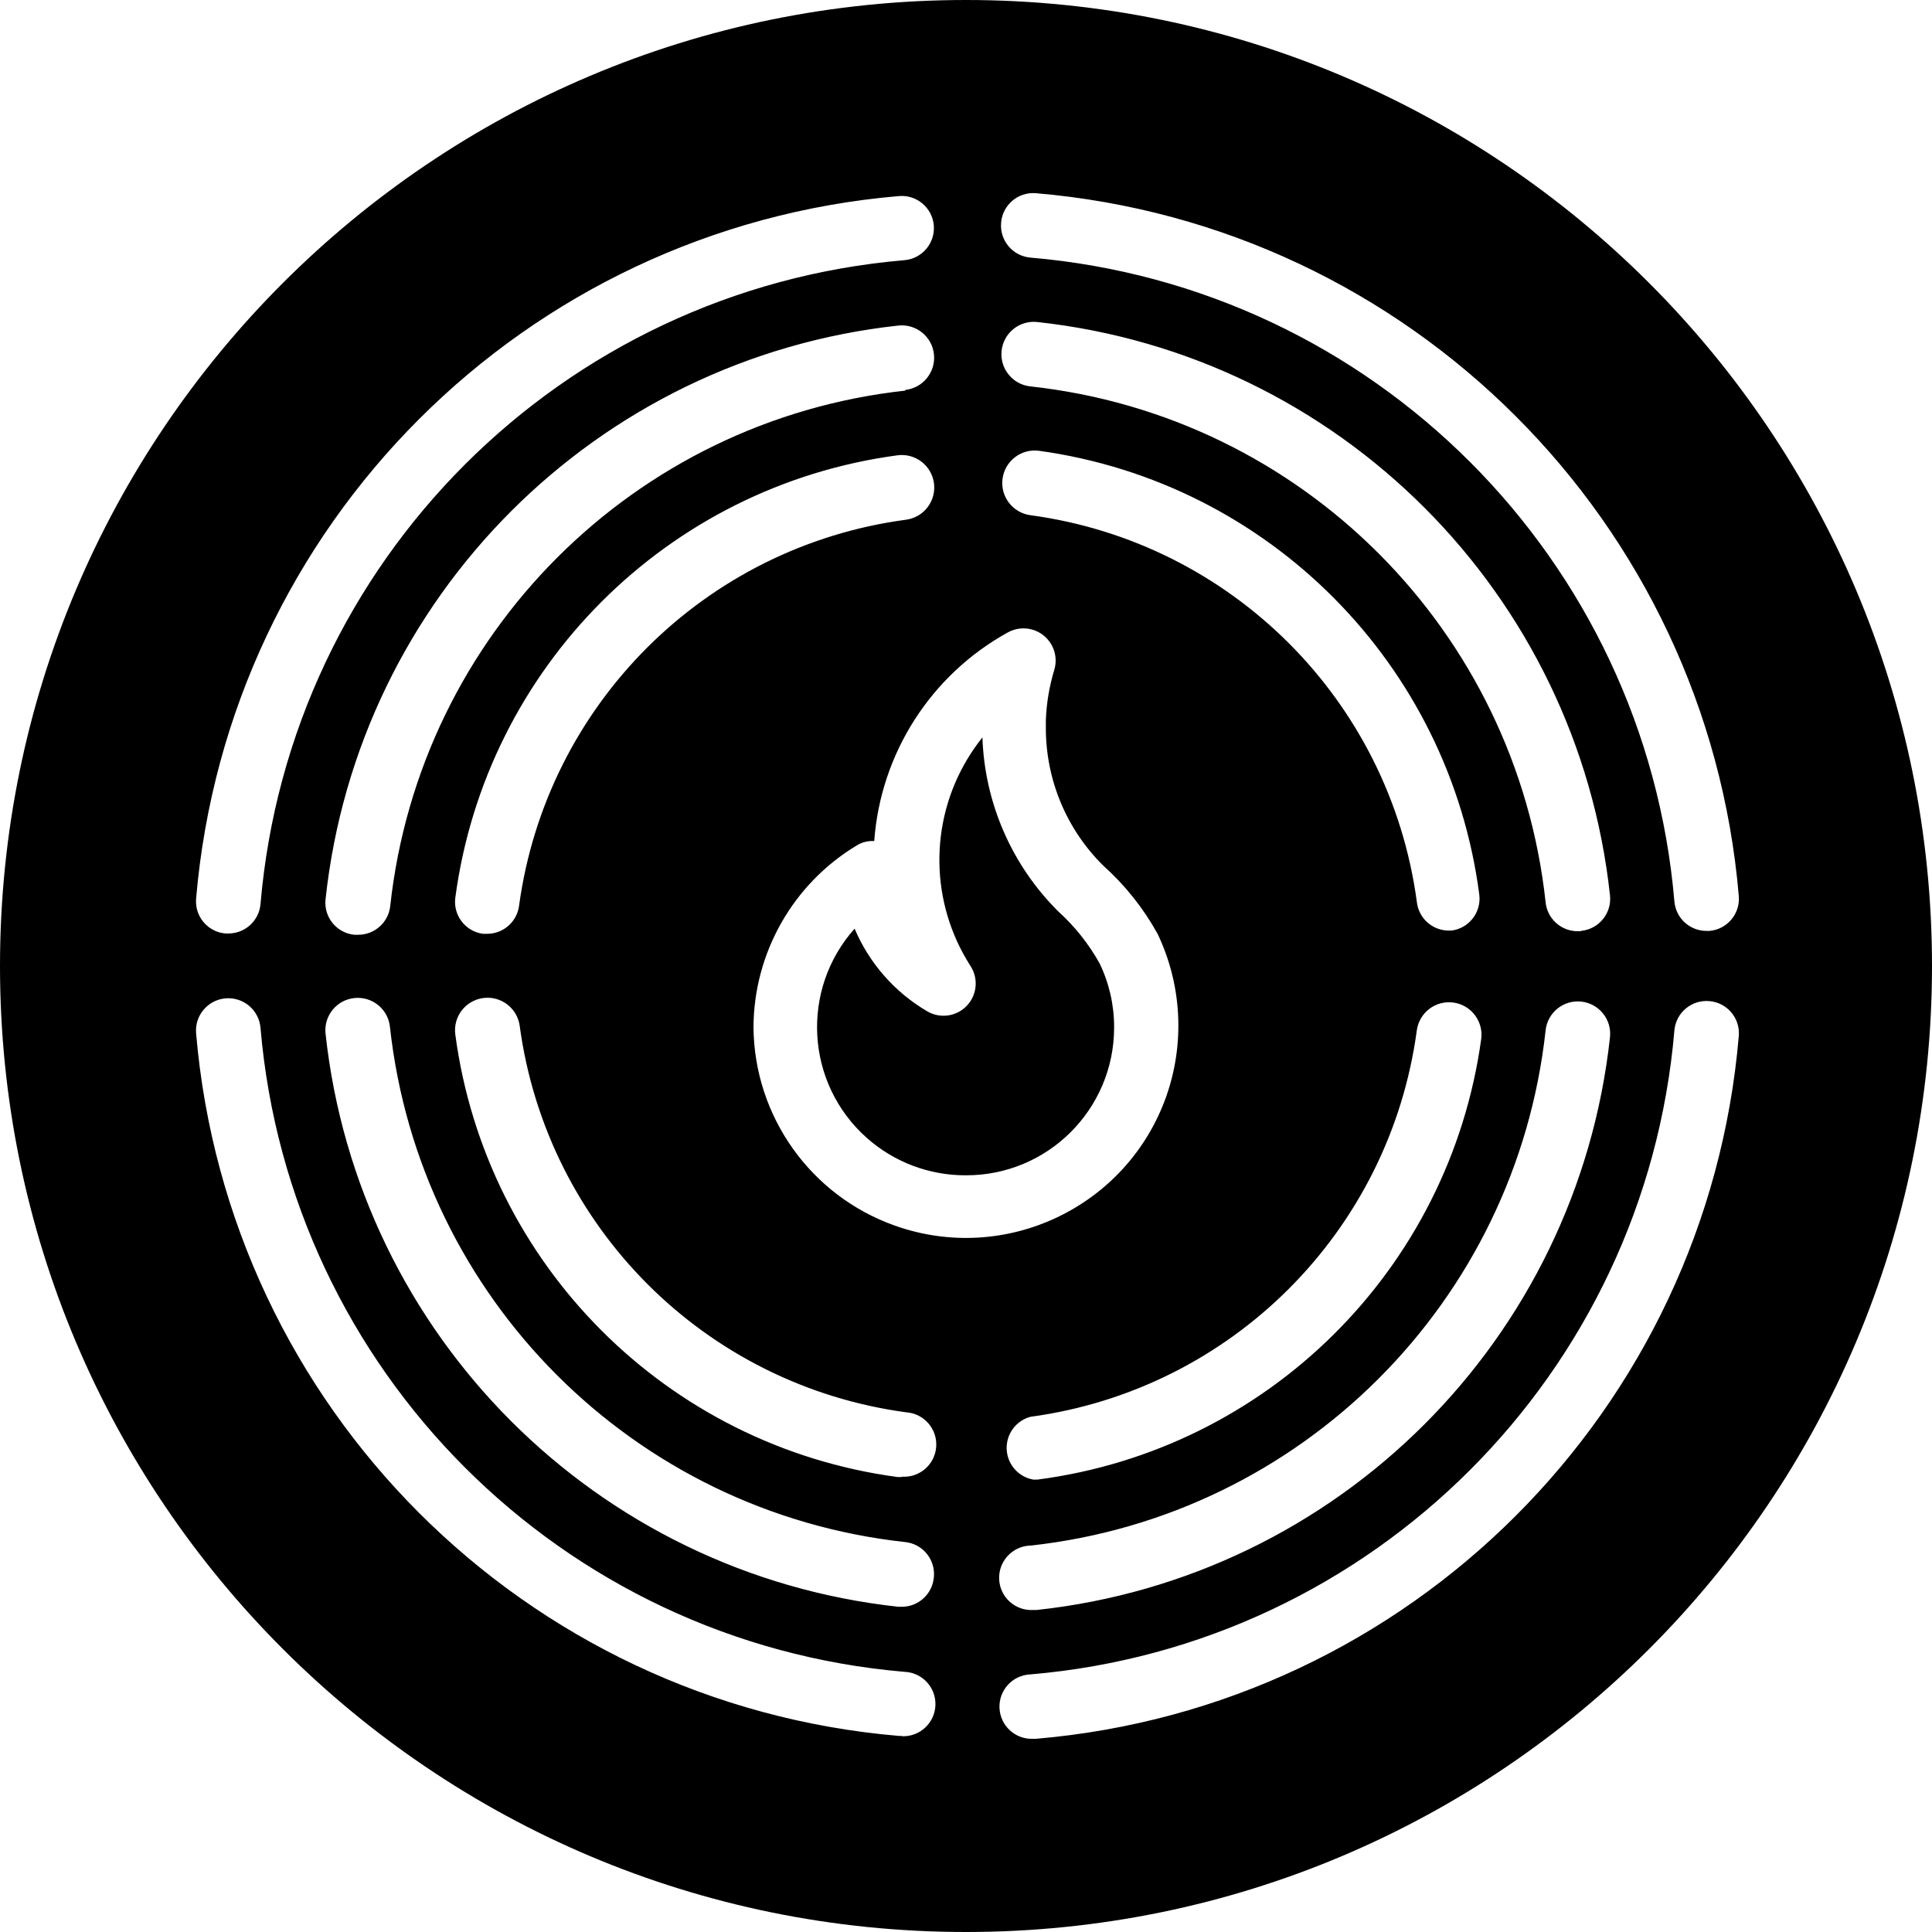 <?xml version="1.0" encoding="iso-8859-1"?>
<!-- Generator: Adobe Illustrator 19.0.0, SVG Export Plug-In . SVG Version: 6.00 Build 0)  -->
<svg xmlns="http://www.w3.org/2000/svg" xmlns:xlink="http://www.w3.org/1999/xlink" version="1.1" id="Layer_1" x="0px" y="0px" viewBox="0 0 512 512" style="enable-background:new 0 0 512 512;" xml:space="preserve">
<g>
	<g>
		<path d="M291.413,255.317c-2.887-5.18-6.606-9.85-11.008-13.824c-12.301-12.251-19.471-28.729-20.053-46.08    c-1.427,1.792-2.738,3.673-3.925,5.632c-10.244,16.966-9.946,38.281,0.768,54.955c2.568,3.952,1.445,9.237-2.507,11.805    c-2.696,1.751-6.147,1.839-8.928,0.227c-8.62-5.045-15.384-12.736-19.285-21.931c-14.422,16.186-12.991,40.999,3.195,55.421    c7.246,6.456,16.626,9.999,26.33,9.945c21.632,0.047,39.206-17.451,39.253-39.083c0-0.057,0-0.114,0-0.171    C295.262,266.364,293.95,260.588,291.413,255.317z"/>
	</g>
</g>
<g>
	<g>
		<path d="M256,0C114.615,0,0,114.615,0,256s114.615,256,256,256s256-114.615,256-256S397.385,0,256,0z M265.301,59.051    c0.361-4.699,4.463-8.216,9.162-7.855c0.018,0.001,0.036,0.003,0.054,0.004c99.186,8.417,177.866,87.097,186.283,186.283    c0.394,4.687-3.079,8.809-7.765,9.216h-0.768c-4.428,0.018-8.135-3.355-8.533-7.765c-7.735-90.86-79.806-162.932-170.667-170.667    C268.381,67.86,264.907,63.738,265.301,59.051z M418.987,246.784h-0.853c-4.399,0.022-8.094-3.303-8.533-7.68    c-7.783-71.966-64.577-128.831-136.533-136.704c-4.713-0.495-8.132-4.716-7.637-9.429c0.495-4.713,4.717-8.132,9.429-7.637    c80.017,8.716,143.182,71.951,151.808,151.979c0.488,4.688-2.916,8.883-7.603,9.371c-0.054,0.006-0.108,0.011-0.162,0.015    L418.987,246.784z M375.467,273.067c0.636-4.713,4.973-8.018,9.685-7.381c4.713,0.636,8.018,4.972,7.381,9.685    c-8.407,60.967-56.563,108.774-117.589,116.736h-1.109c-4.642-0.812-7.747-5.234-6.935-9.876c0.57-3.259,2.974-5.895,6.167-6.764    C326.356,368.269,368.269,326.356,375.467,273.067z M273.067,136.533c-4.713-0.636-8.018-4.972-7.381-9.685    s4.972-8.018,9.685-7.381c60.934,8.442,108.697,56.59,116.651,117.589c0.605,4.664-2.677,8.938-7.339,9.557H384    c-4.399,0.022-8.094-3.303-8.533-7.68C368.269,185.644,326.356,143.731,273.067,136.533z M137.557,240.043    c-0.56,4.275-4.222,7.461-8.533,7.424H128c-4.662-0.619-7.944-4.894-7.339-9.557c8.149-61.03,56.139-109.054,117.163-117.248    c4.713-0.636,9.049,2.669,9.685,7.381s-2.669,9.049-7.381,9.685C186.8,144.846,144.809,186.732,137.557,240.043z M239.872,103.339    l0.085,0.171c-71.9,7.857-128.676,64.633-136.533,136.533c-0.44,4.377-4.135,7.702-8.533,7.68h-1.024    c-4.687-0.492-8.088-4.691-7.596-9.378c0-0.003,0.001-0.006,0.001-0.009c8.589-80.06,71.762-143.341,151.808-152.064    c4.713-0.495,8.935,2.925,9.429,7.637S244.585,102.844,239.872,103.339z M239.872,408.661c4.688,0.487,8.093,4.682,7.606,9.369    c-0.004,0.034-0.007,0.068-0.011,0.103c-0.44,4.377-4.135,7.702-8.533,7.68h-0.853c-79.989-8.708-143.145-71.899-151.808-151.893    c-0.495-4.713,2.925-8.934,7.637-9.429c4.713-0.495,8.934,2.924,9.429,7.637C111.196,344.028,167.972,400.804,239.872,408.661z     M51.968,238.165c8.45-99.123,87.074-177.747,186.197-186.197c4.692-0.441,8.854,3.004,9.295,7.696    c0.002,0.023,0.004,0.046,0.006,0.069c0.394,4.687-3.079,8.809-7.765,9.216c-90.86,7.735-162.932,79.806-170.667,170.667    c-0.399,4.411-4.105,7.783-8.533,7.765h-0.768C55.047,246.975,51.574,242.852,51.968,238.165z M239.019,460.117l-0.085-0.085    h-0.768c-99.123-8.45-177.747-87.074-186.197-186.197c-0.401-4.713,3.095-8.858,7.808-9.259c4.713-0.401,8.858,3.095,9.259,7.808    c7.735,90.86,79.806,162.932,170.667,170.667c4.713,0.189,8.38,4.162,8.192,8.875    C247.705,456.638,243.732,460.306,239.019,460.117z M248.107,383.36c-0.306,4.713-4.375,8.285-9.088,7.979l-0.085,0.085h-1.109    c-61.024-8.194-109.013-56.218-117.163-117.248c-0.636-4.713,2.669-9.049,7.381-9.685s9.049,2.669,9.685,7.381    c7.198,53.289,49.111,95.202,102.4,102.4C244.841,374.578,248.413,378.647,248.107,383.36z M237.169,324.811    c-22.296-7.909-37.271-28.908-37.488-52.562c0.088-19.714,10.432-37.963,27.306-48.163c1.399-0.883,3.042-1.301,4.693-1.195    c1.691-23.236,15.015-44.041,35.413-55.296c4.123-2.284,9.316-0.793,11.6,3.329c1.126,2.032,1.374,4.435,0.688,6.655    c-1.309,4.323-2.055,8.798-2.219,13.312v1.877c-0.057,13.747,5.417,26.939,15.189,36.608c5.785,5.182,10.659,11.297,14.421,18.091    c6.441,13.493,7.269,28.99,2.304,43.093C298.679,319.875,266.484,335.21,237.169,324.811z M272.896,409.6h0.171    c71.9-7.857,128.676-64.633,136.533-136.533c0.495-4.713,4.716-8.132,9.429-7.637c4.713,0.495,8.132,4.717,7.637,9.429    c-8.716,80.017-71.951,143.182-151.979,151.808h-0.939c-4.713,0.236-8.724-3.394-8.96-8.107    C264.554,413.847,268.183,409.836,272.896,409.6z M460.804,274.463c-0.001,0.018-0.003,0.036-0.004,0.054    c-8.417,99.186-87.097,177.866-186.283,186.283h-0.768c-4.713,0.188-8.686-3.479-8.875-8.192    c-0.189-4.713,3.479-8.686,8.192-8.875c90.86-7.735,162.932-79.806,170.667-170.667c0.407-4.686,4.529-8.159,9.216-7.765    C457.648,265.662,461.165,269.764,460.804,274.463z"/>
	</g>
</g>
<g>
</g>
<g>
</g>
<g>
</g>
<g>
</g>
<g>
</g>
<g>
</g>
<g>
</g>
<g>
</g>
<g>
</g>
<g>
</g>
<g>
</g>
<g>
</g>
<g>
</g>
<g>
</g>
<g>
</g>
</svg>
